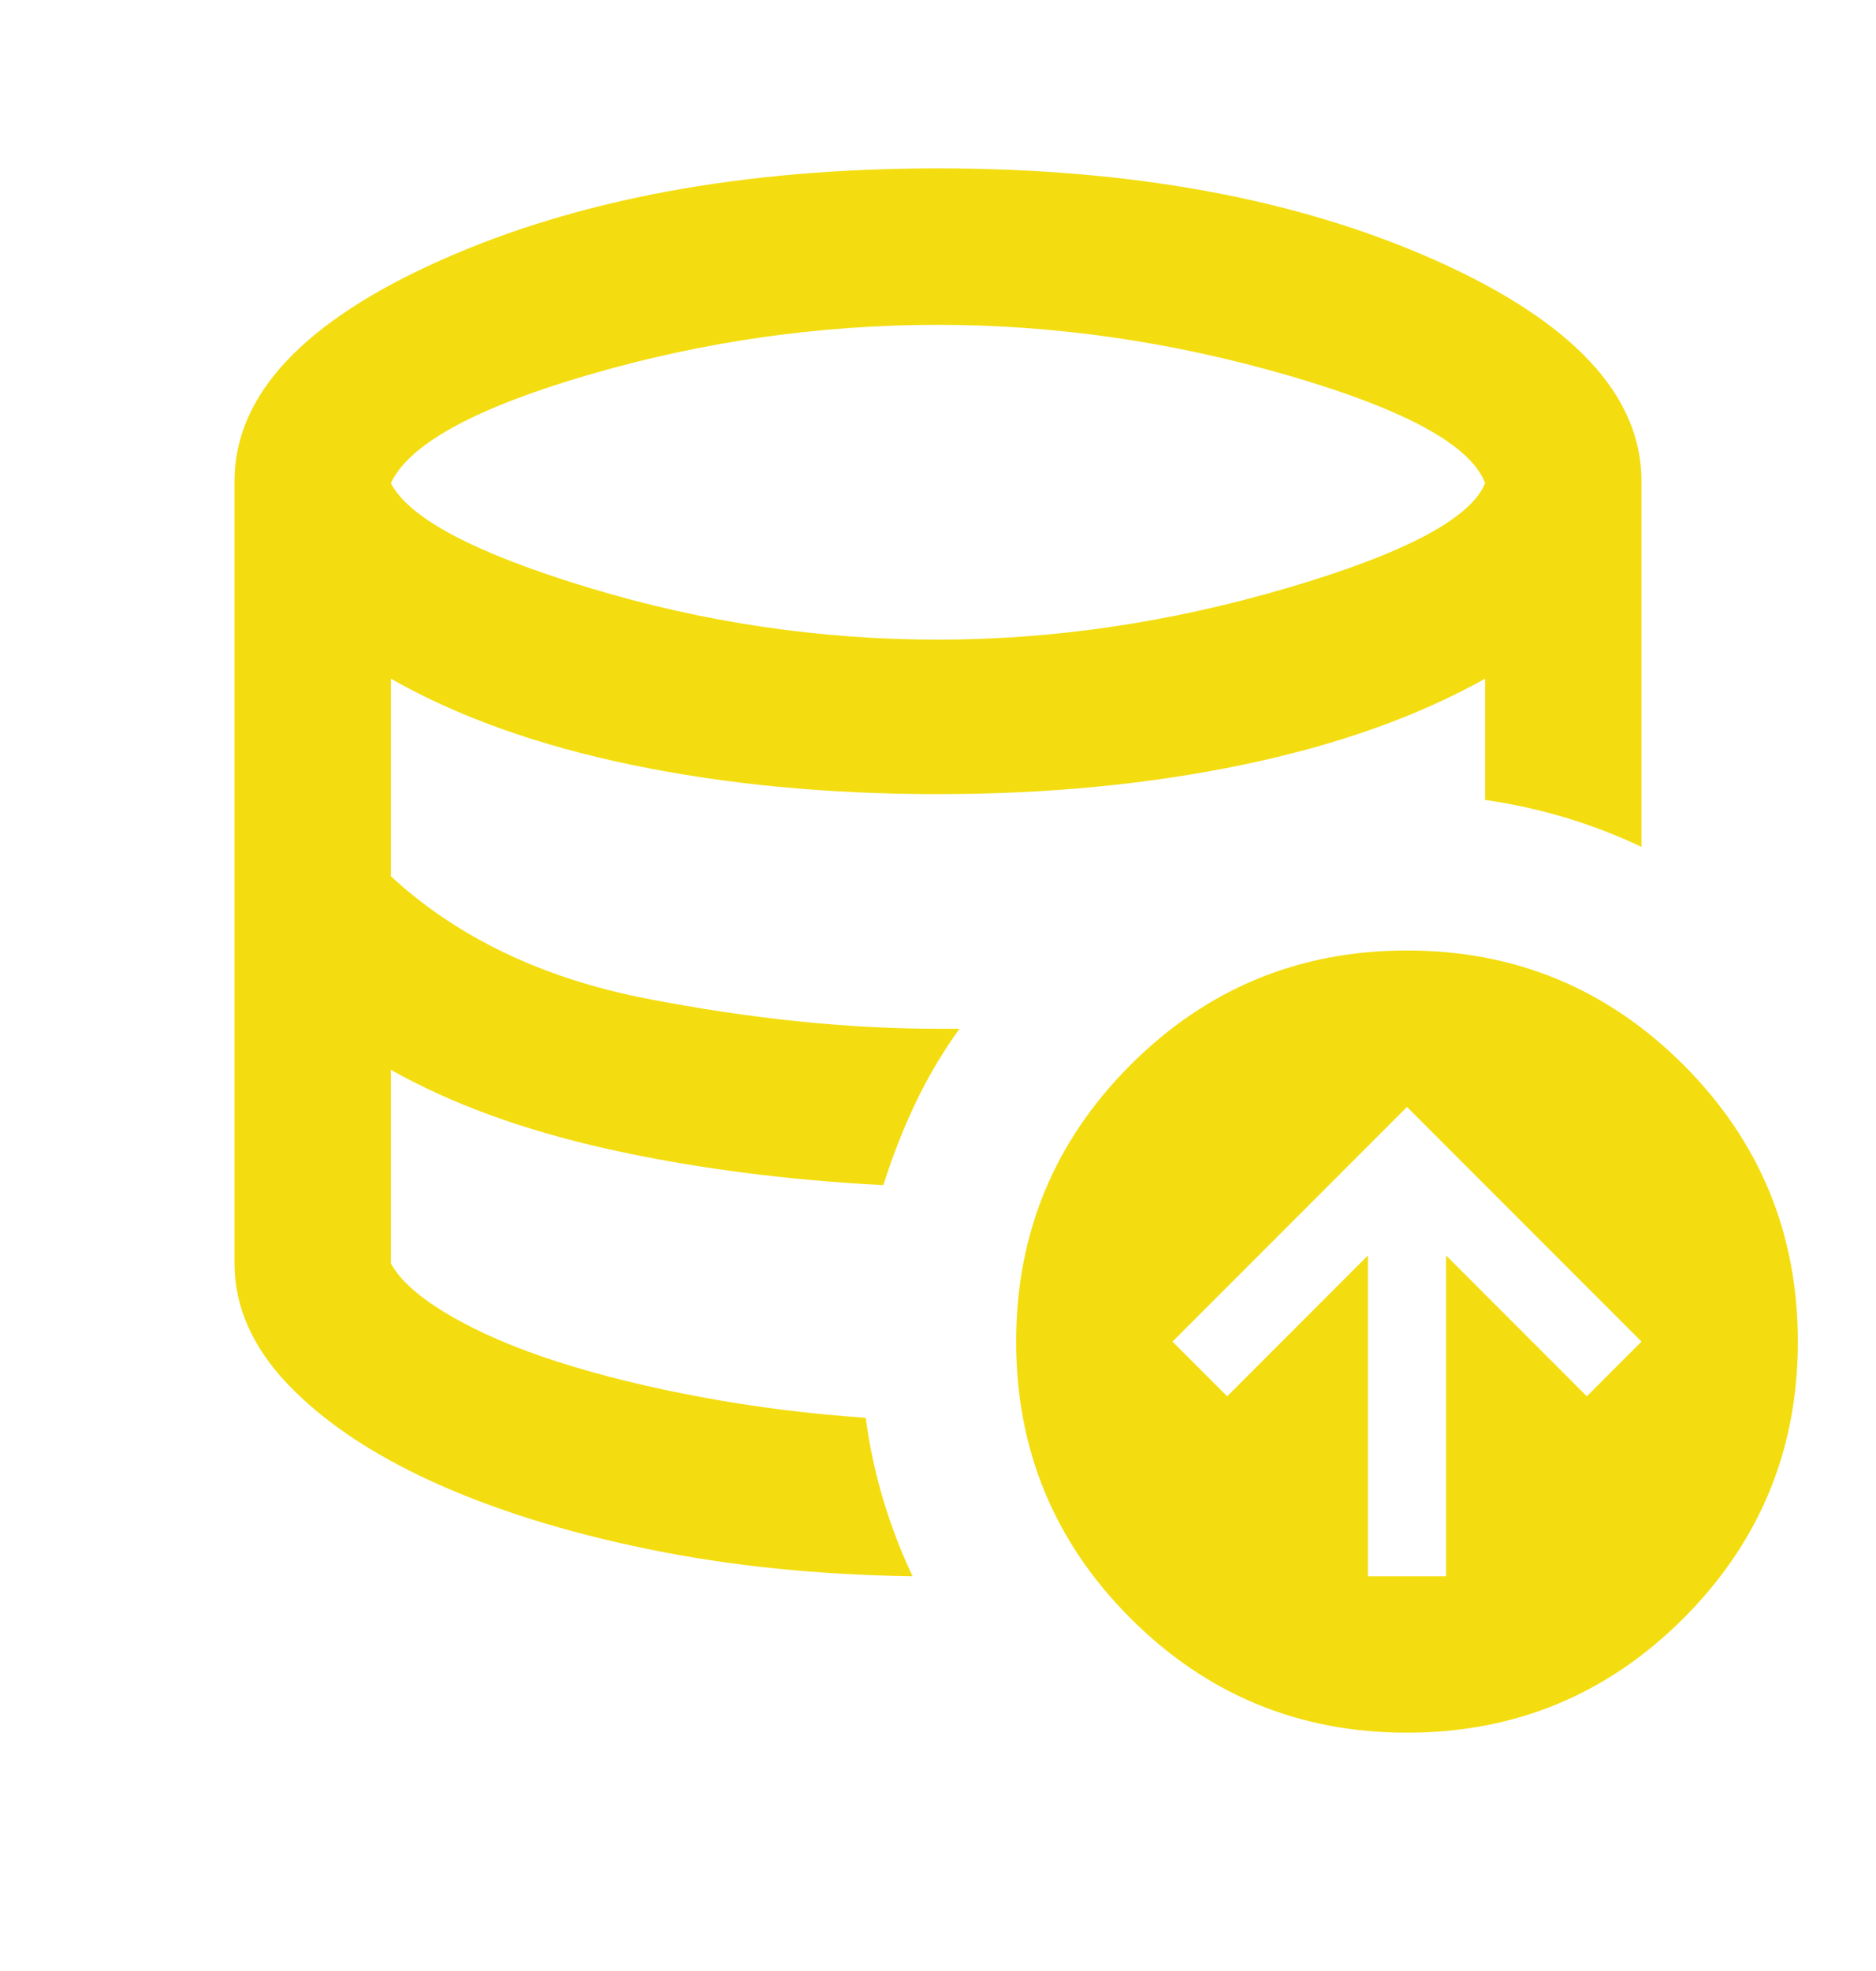 <svg width="20" height="21" viewBox="0 0 20 21" fill="none" xmlns="http://www.w3.org/2000/svg">
<mask id="mask0_2398_12227" style="mask-type:alpha" maskUnits="userSpaceOnUse" x="0" y="-1" width="20" height="21">
<rect y="-0.706" width="20" height="20" fill="#D9D9D9"/>
</mask>
<g mask="url(#mask0_2398_12227)">
<path d="M10 6.815C11.236 6.815 12.479 6.631 13.729 6.263C14.979 5.895 15.681 5.523 15.833 5.148C15.681 4.745 14.983 4.363 13.74 4.002C12.496 3.641 11.25 3.461 10 3.461C8.736 3.461 7.497 3.638 6.281 3.992C5.066 4.346 4.361 4.731 4.167 5.148C4.361 5.523 5.066 5.895 6.281 6.263C7.497 6.631 8.736 6.815 10 6.815ZM14.583 16.794H15.417V13.377L16.917 14.877L17.5 14.294L15 11.794L12.5 14.294L13.083 14.877L14.583 13.377V16.794ZM15 18.461C13.847 18.461 12.865 18.054 12.052 17.242C11.24 16.429 10.833 15.447 10.833 14.294C10.833 13.141 11.24 12.159 12.052 11.346C12.865 10.534 13.847 10.127 15 10.127C16.153 10.127 17.135 10.534 17.948 11.346C18.76 12.159 19.167 13.141 19.167 14.294C19.167 15.447 18.76 16.429 17.948 17.242C17.135 18.054 16.153 18.461 15 18.461ZM9.229 15.106C9.271 15.412 9.333 15.704 9.417 15.981C9.5 16.259 9.604 16.53 9.729 16.794C8.715 16.78 7.771 16.683 6.896 16.502C6.021 16.322 5.257 16.082 4.604 15.784C3.951 15.485 3.438 15.138 3.062 14.742C2.688 14.346 2.5 13.919 2.5 13.461V5.127C2.5 4.211 3.233 3.426 4.698 2.773C6.163 2.12 7.931 1.794 10 1.794C12.069 1.794 13.837 2.12 15.302 2.773C16.767 3.426 17.5 4.211 17.5 5.127V9.023C17.236 8.898 16.965 8.794 16.688 8.711C16.41 8.627 16.125 8.565 15.833 8.523V7.231C15.111 7.634 14.25 7.94 13.25 8.148C12.25 8.356 11.167 8.461 10 8.461C8.819 8.461 7.729 8.356 6.729 8.148C5.729 7.94 4.875 7.634 4.167 7.231V9.336C4.875 9.988 5.781 10.422 6.885 10.638C7.99 10.853 9.028 10.961 10 10.961H10.229C10.049 11.211 9.892 11.475 9.76 11.752C9.628 12.03 9.514 12.322 9.417 12.627C8.361 12.572 7.382 12.443 6.479 12.242C5.576 12.04 4.806 11.759 4.167 11.398V13.461C4.264 13.641 4.472 13.825 4.792 14.013C5.111 14.2 5.5 14.367 5.958 14.513C6.417 14.659 6.927 14.784 7.49 14.888C8.052 14.992 8.632 15.065 9.229 15.106Z" fill="#F3DD10"/>
</g>
</svg>
